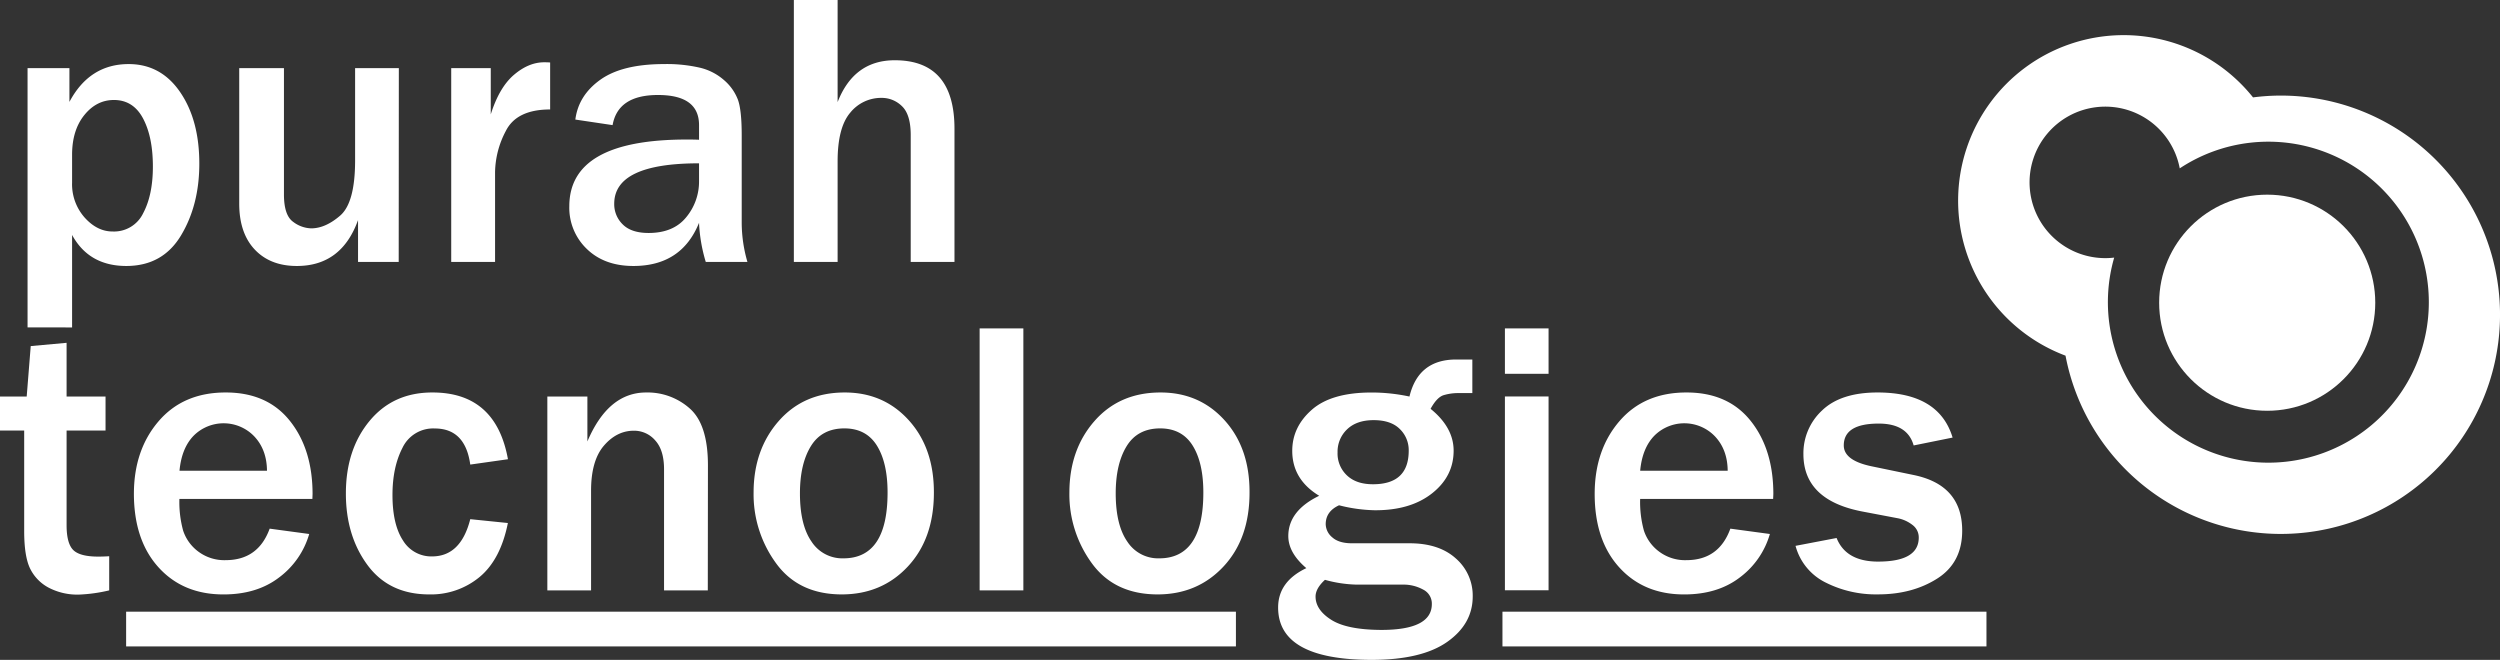 <svg id="Camada_1" data-name="Camada 1" xmlns="http://www.w3.org/2000/svg" viewBox="0 0 936.35 247.14"><rect x="0" y="0" width="936.35" height="247.14" fill="#333333" stroke="none"/><defs><style>.cls-1{fill:#fff;}</style></defs><path class="cls-1" d="M10.32,122.62V25.52H26V38.17Q33.53,24,48.2,24,60.28,24,67.47,34.5t7.18,26.81q0,15.47-6.86,26.88T47.34,99.62Q33.33,99.62,27,88v34.64m0-54.26a18.8,18.8,0,0,0,4.71,13.11q4.7,5.22,10.46,5.21a12.08,12.08,0,0,0,11.46-6.86Q57.26,73,57.26,62.39q0-11.07-3.67-18T42.67,37.45q-6.54,0-11.11,5.68T27,58Z"/><path class="cls-1" d="M149.33,98.11H134.1V82.44q-6.19,17.19-22.93,17.18-9.93,0-15.74-6.14T89.6,76.33V25.52h16.75V72.81q0,7.84,3.45,10.28a11.69,11.69,0,0,0,6.76,2.44q5.31,0,10.85-4.78T133,60.38V25.52h16.38Z"/><path class="cls-1" d="M185.42,98.11H169V25.52h14.81V42.84Q187,32.7,192.53,28t11.36-4.67c.53,0,1.24,0,2.16.07V41q-12.51,0-16.57,8a34,34,0,0,0-4.06,15.45Z"/><path class="cls-1" d="M279.94,98.11h-15.6a59.22,59.22,0,0,1-2.52-14.66q-6.54,16.17-24.58,16.17-10.85,0-17.43-6.36a21.33,21.33,0,0,1-6.58-16q0-25,43.92-25c1.15,0,2.71,0,4.67.08V46.86q0-11.28-15.38-11.28-15,0-17,11.28l-13.95-2.08q1.16-9.06,9.35-14.91T248.6,24a55.09,55.09,0,0,1,13.73,1.4,21,21,0,0,1,9,4.74,18.19,18.19,0,0,1,5.07,7.26c.93,2.61,1.4,7,1.4,13.26V83.45A53.17,53.17,0,0,0,279.94,98.11ZM261.82,61.17q-31.77,0-31.77,15.16a10.54,10.54,0,0,0,3.2,7.73q3.19,3.19,9.67,3.2,9.35,0,14.12-5.93a20.88,20.88,0,0,0,4.78-13.48Z"/><path class="cls-1" d="M357.49,98.11H341.1V50.6q0-7.69-3.27-10.82a10.73,10.73,0,0,0-7.65-3.12,14.85,14.85,0,0,0-11.72,5.53q-4.74,5.54-4.74,18.26V98.11H297.33V0h16.39V38.24q6.11-15.68,21.42-15.67,22.35,0,22.35,25.66Z"/><path class="cls-1" d="M24.94,128.4v20.12H39.53v12.73H24.94v35.43c0,4.55.83,7.66,2.48,9.31s4.78,2.48,9.38,2.48c1.29,0,2.66-.05,4.1-.14v12.79a58.37,58.37,0,0,1-11.36,1.58,23.15,23.15,0,0,1-11.36-2.62,16.08,16.08,0,0,1-6.93-7.19q-2.19-4.56-2.19-14V161.25H0V148.52H10l1.51-18.9"/><path class="cls-1" d="M101,198l14.81,2a31,31,0,0,1-11.22,16.24q-8.34,6.41-20.91,6.4-15.11,0-24.3-10.14T50.15,185q0-16.47,9.27-27.25T84.58,147q15.53,0,24,10.64T117.07,185l-.07,1.87H67.19a40.5,40.5,0,0,0,1.4,11.86,16,16,0,0,0,5.57,7.77,16.26,16.26,0,0,0,10.42,3.3Q96.73,209.76,101,198Zm-1-21.7q-.08-7.85-4.71-12.8a15.88,15.88,0,0,0-22.75-.32q-4.52,4.64-5.31,13.12Z"/><path class="cls-1" d="M176.13,194.45l14.09,1.44q-2.73,13.67-10.57,20.2a28.51,28.51,0,0,1-18.9,6.54q-15,0-23.11-11t-8.09-26.85q0-16.38,8.85-27.1T162,147q23.73,0,28.25,25L176.13,174q-1.86-13.51-13.3-13.52a12.71,12.71,0,0,0-12.11,7.3Q147,175,147,185.4q0,11,3.92,17a12.39,12.39,0,0,0,11,6Q172.62,208.33,176.13,194.45Z"/><path class="cls-1" d="M265.1,221.12H248.71V175.76q0-7.19-3.31-10.81a10.4,10.4,0,0,0-8-3.63q-6.39,0-11.21,5.6t-4.81,16.89v37.31H205v-72.6h15v16.82Q227.79,147,242,147a23.76,23.76,0,0,1,16.35,6q6.79,6,6.8,21.2Z"/><path class="cls-1" d="M315.32,222.63q-16.11,0-24.58-11.57a43.7,43.7,0,0,1-8.49-26.53q0-16.09,9.39-26.81T316.4,147q14.58,0,24,10.43t9.38,27.09q0,17.19-9.74,27.64T315.32,222.63Zm.57-13.51q16.55,0,16.54-24.66,0-11.15-4-17.57t-12.14-6.44q-8.49,0-12.58,6.65t-4.1,17.65q0,11.87,4.35,18.11A13.73,13.73,0,0,0,315.89,209.12Z"/><path class="cls-1" d="M383.29,221.12H366.91V123h16.38Z"/><path class="cls-1" d="M433.59,222.63q-16.09,0-24.58-11.57a43.69,43.69,0,0,1-8.48-26.53q0-16.09,9.38-26.81T434.67,147q14.58,0,24,10.43T468,184.53q0,17.19-9.74,27.64T433.59,222.63Zm.58-13.51q16.53,0,16.53-24.66,0-11.15-4-17.57t-12.14-6.44q-8.49,0-12.58,6.65t-4.1,17.65q0,11.87,4.35,18.11A13.74,13.74,0,0,0,434.17,209.12Z"/><path class="cls-1" d="M551.45,134.65v12.58h-5a19,19,0,0,0-5.79.79q-2.48.79-4.85,5.1,8.63,7,8.63,15.67,0,9.63-8.09,16t-21.38,6.32a58.12,58.12,0,0,1-13.44-1.86q-5,2.29-5,7.11a6.57,6.57,0,0,0,2.45,4.89c1.63,1.48,4.09,2.23,7.4,2.23h21.56q11.07,0,17.36,5.71a18.41,18.41,0,0,1,6.29,14.2q0,10.28-9.52,17t-28.21,6.76q-35.16,0-35.15-19.62,0-9.71,10.56-14.74-6.75-5.75-6.75-12,0-9.5,11.57-15.1Q484,179.58,484,168.86q0-9,7.4-15.45t22.5-6.4a67.76,67.76,0,0,1,14,1.51q3.32-13.86,17.47-13.87Zm-55.2,82.52c-2.35,2.15-3.52,4.24-3.52,6.25q0,5,5.89,8.73t18.76,3.78q18.9,0,18.9-9.71a5.86,5.86,0,0,0-3.3-5.42,15.24,15.24,0,0,0-7.55-1.84H508A47.68,47.68,0,0,1,496.25,217.17Zm18-35.8q13.37,0,13.37-12.58a11,11,0,0,0-3.35-8.12q-3.33-3.3-9.74-3.31t-10,3.45a11.54,11.54,0,0,0-3.56,8.63,11.25,11.25,0,0,0,3.52,8.62Q508,181.38,514.22,181.37Z"/><path class="cls-1" d="M580,140H563.65V123H580Zm0,81.08H563.65v-72.6H580Z"/><path class="cls-1" d="M648.09,198l14.8,2a30.92,30.92,0,0,1-11.21,16.24q-8.34,6.41-20.92,6.4-15.09,0-24.29-10.14T597.27,185q0-16.47,9.27-27.25T631.7,147q15.52,0,24,10.64T664.19,185l-.08,1.87H614.3a40.46,40.46,0,0,0,1.41,11.86,16,16,0,0,0,5.57,7.77,16.24,16.24,0,0,0,10.42,3.3Q643.83,209.76,648.09,198Zm-1-21.7q-.08-7.85-4.71-12.8a15.88,15.88,0,0,0-22.75-.32q-4.53,4.64-5.32,13.12Z"/><path class="cls-1" d="M672.5,204.44l15.38-2.94q3.52,8.83,15.53,8.84,15.24,0,15.24-9a5.8,5.8,0,0,0-2.37-4.74,13,13,0,0,0-5.61-2.52l-13.22-2.51q-22-4.25-22-21.49a21.87,21.87,0,0,1,7-16.36q7-6.72,20.78-6.72,23,0,28.1,16.89l-14.59,2.95q-2.31-8.19-13.08-8.19-13.1,0-13.09,8.19,0,5.68,10.57,7.84l15.6,3.23q18.18,3.74,18.18,20.84,0,12-9.34,17.94t-22.21,5.93a41.83,41.83,0,0,1-19.7-4.49A21.48,21.48,0,0,1,672.5,204.44Z"/><rect class="cls-1" x="47.24" y="229.1" width="415.66" height="13.01"/><rect class="cls-1" x="562.73" y="229.1" width="181.28" height="13.01"/><path class="cls-1" d="M854.26,35.8a81.26,81.26,0,0,0-10.41.68,62,62,0,1,0-70.23,96.73A82.09,82.09,0,1,0,854.26,35.8ZM849.6,173.29a60.13,60.13,0,0,1-57.75-76.81,27.92,27.92,0,0,1-3.32.2A28.37,28.37,0,1,1,816.4,63.06a60.11,60.11,0,1,1,33.2,110.23Z"/><circle class="cls-1" cx="849.16" cy="113.38" r="40.47"/></svg>